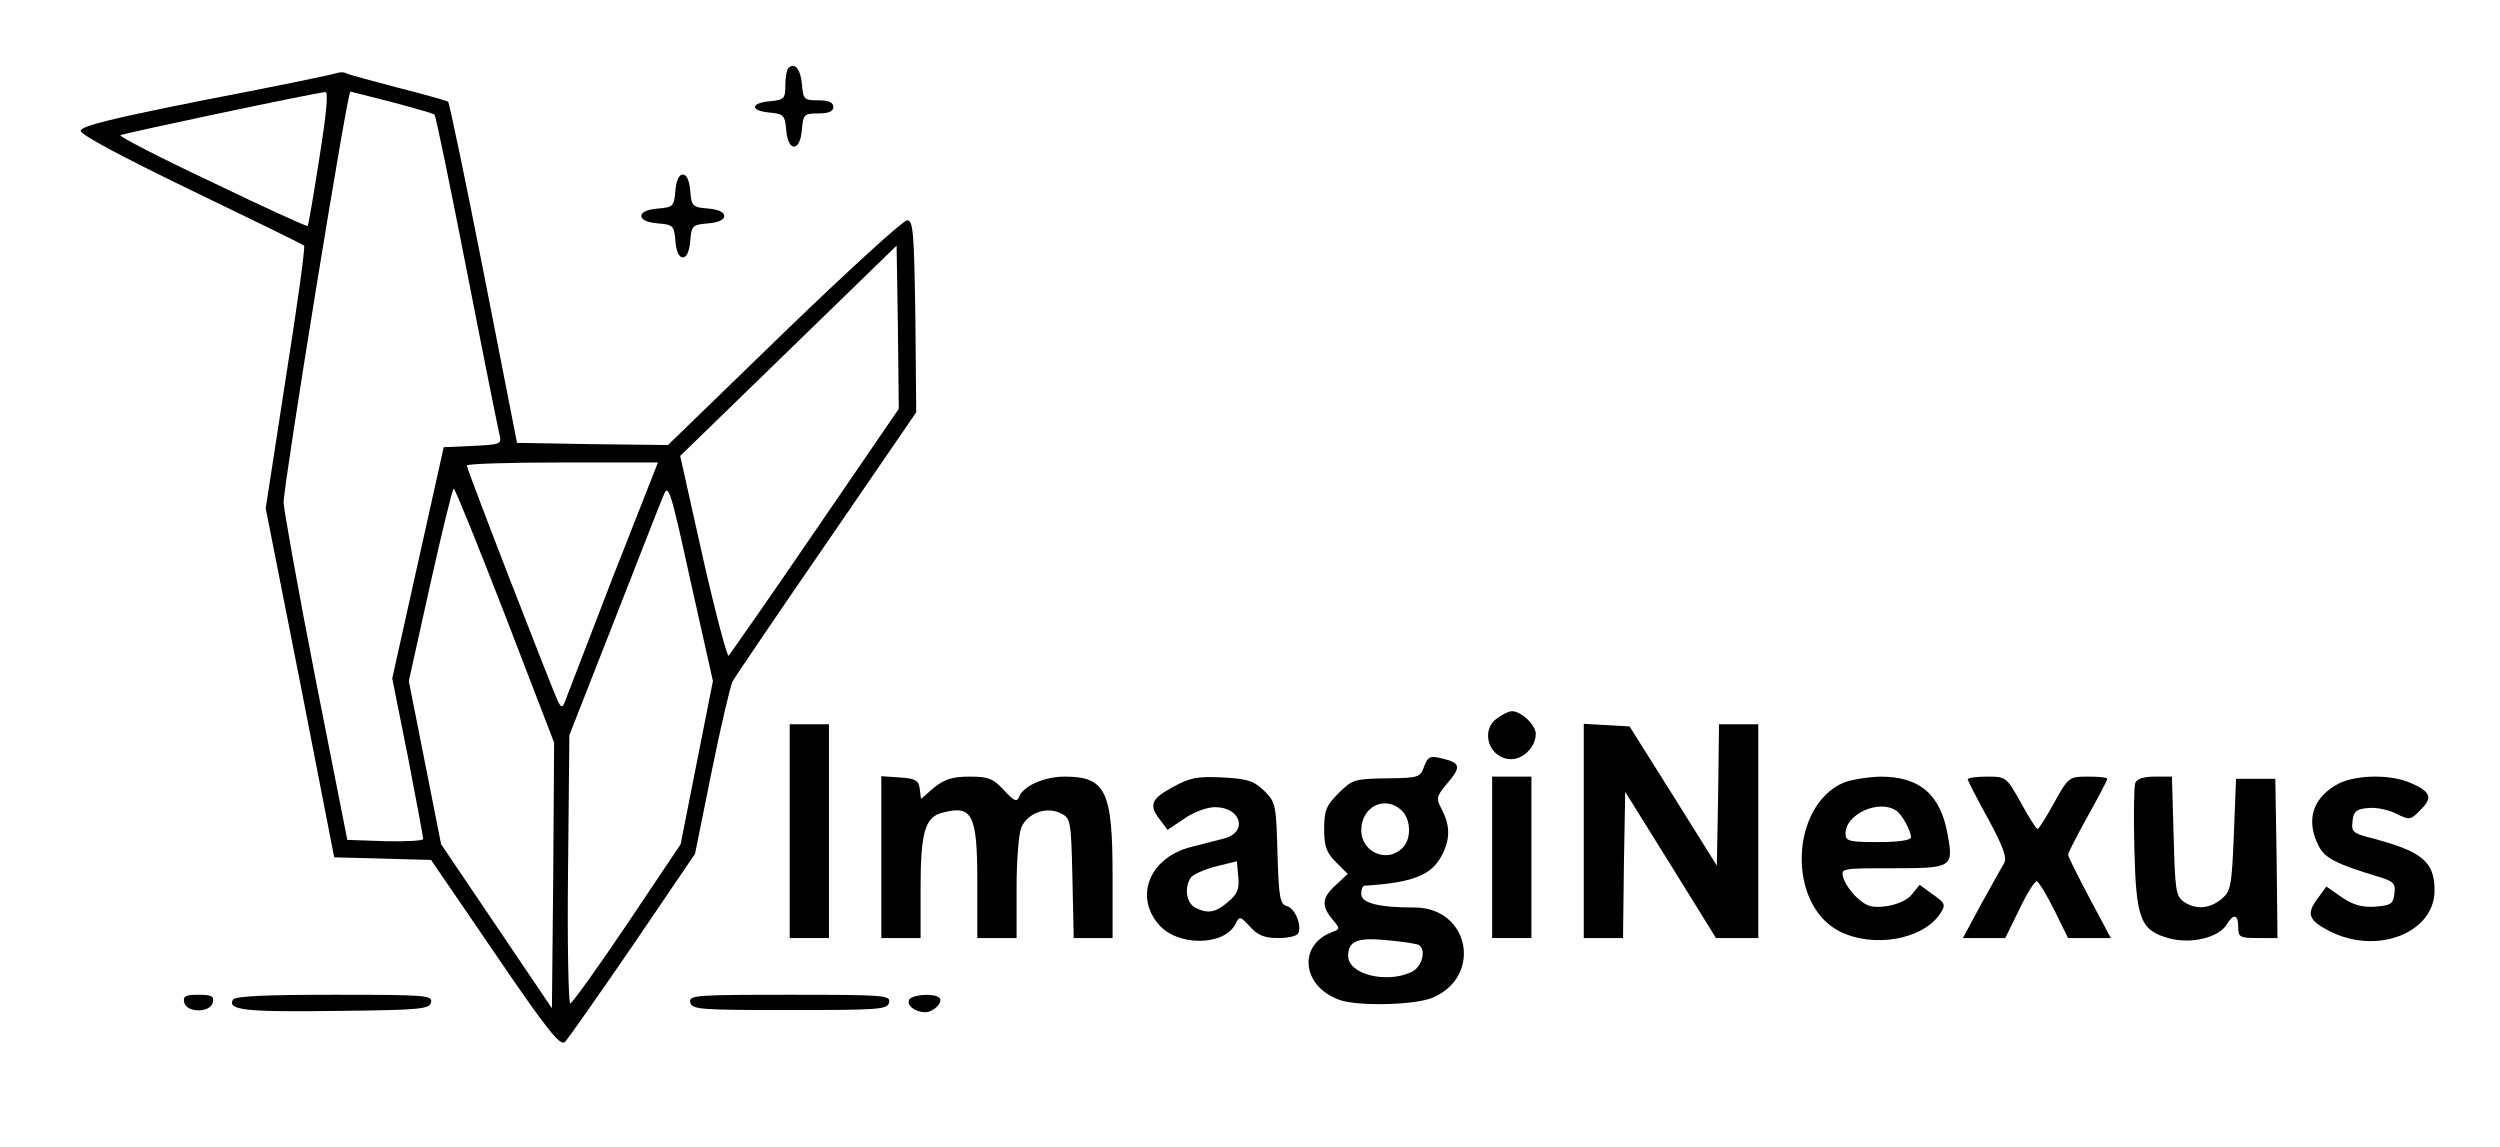 <?xml version="1.0" standalone="no"?>
<!DOCTYPE svg PUBLIC "-//W3C//DTD SVG 20010904//EN"
 "http://www.w3.org/TR/2001/REC-SVG-20010904/DTD/svg10.dtd">
<svg version="1.0" xmlns="http://www.w3.org/2000/svg"
 width="573pt" height="263pt" viewBox="0 0 573 263"
 preserveAspectRatio="xMidYMid meet">

<g transform="translate(0,263) scale(0.1,-0.1)"
fill="#000000" stroke="none">
<path d="M1807 2474 c-4 -4 -7 -22 -7 -40 0 -30 -3 -33 -35 -36 -46 -4 -46
-22 -1 -26 32 -3 35 -6 38 -40 4 -51 32 -51 36 1 3 35 5 37 38 37 24 0 34 5
34 15 0 10 -10 15 -34 15 -33 0 -35 2 -38 37 -3 35 -17 51 -31 37z"/>
<path d="M770 2462 c-8 -3 -143 -31 -300 -61 -216 -43 -285 -60 -285 -71 0 -9
96 -60 253 -136 139 -67 256 -124 259 -127 3 -3 -16 -140 -42 -304 l-46 -298
79 -400 78 -400 111 -3 111 -3 147 -215 c121 -178 150 -213 160 -202 7 7 77
107 156 222 l142 209 38 188 c21 104 43 197 48 207 6 11 103 154 216 318 l205
299 -2 220 c-3 196 -5 220 -19 220 -9 0 -136 -116 -283 -258 l-265 -257 -173
2 -173 3 -76 388 c-42 214 -79 391 -82 394 -3 2 -55 17 -115 32 -60 16 -113
30 -118 33 -5 3 -16 3 -24 0z m-38 -194 c-13 -84 -25 -154 -27 -156 -1 -2
-100 43 -218 100 -119 56 -214 105 -211 108 5 4 439 96 470 99 7 1 2 -51 -14
-151z m166 128 c52 -14 96 -26 98 -29 3 -3 36 -164 74 -358 38 -195 72 -364
75 -376 5 -21 2 -22 -61 -25 l-67 -3 -59 -265 -59 -265 36 -180 c19 -99 35
-184 35 -188 0 -4 -39 -6 -87 -5 l-87 3 -73 370 c-40 204 -72 385 -73 403 0
42 146 942 153 942 1 0 44 -11 95 -24z m971 -982 c-105 -154 -195 -282 -199
-287 -3 -4 -30 97 -59 225 l-52 233 248 241 248 241 3 -187 2 -187 -191 -279z
m-464 -106 c-56 -145 -105 -272 -109 -283 -6 -17 -9 -18 -16 -5 -11 21 -210
534 -210 543 0 4 98 7 219 7 l219 0 -103 -262z m192 -426 l-37 -187 -122 -182
c-68 -101 -127 -183 -131 -183 -4 0 -7 138 -5 308 l3 307 102 260 c56 143 107
274 114 290 11 28 16 12 62 -198 l51 -228 -37 -187z m-439 337 l112 -291 -2
-305 -3 -304 -127 188 -127 188 -37 187 -37 187 49 221 c27 121 51 220 54 220
3 0 56 -131 118 -291z"/>
<path d="M1548 2193 c-3 -36 -5 -38 -40 -41 -24 -2 -38 -8 -38 -17 0 -9 14
-15 38 -17 35 -3 37 -5 40 -40 2 -24 8 -38 17 -38 9 0 15 14 17 38 3 35 5 37
41 40 23 2 37 8 37 17 0 9 -14 15 -37 17 -36 3 -38 5 -41 41 -2 23 -8 37 -17
37 -9 0 -15 -14 -17 -37z"/>
<path d="M3432 984 c-41 -28 -19 -94 32 -94 28 0 56 29 56 58 0 20 -33 52 -55
52 -6 0 -21 -7 -33 -16z"/>
<path d="M1810 725 l0 -245 45 0 45 0 0 245 0 245 -45 0 -45 0 0 -245z"/>
<path d="M3630 726 l0 -246 45 0 45 0 2 168 3 167 104 -167 104 -168 49 0 48
0 0 245 0 245 -45 0 -45 0 -2 -162 -3 -162 -100 160 -100 159 -52 3 -53 3 0
-245z"/>
<path d="M3264 873 c-9 -25 -12 -26 -86 -27 -74 -1 -79 -3 -110 -34 -28 -28
-33 -39 -33 -82 0 -40 5 -54 27 -76 l27 -27 -30 -28 c-30 -28 -31 -47 -1 -81
13 -16 13 -18 -4 -24 -79 -29 -71 -123 14 -155 41 -16 173 -13 215 4 116 49
85 207 -41 207 -82 0 -122 10 -122 31 0 11 3 19 8 19 111 7 153 24 177 70 19
37 19 67 0 104 -14 26 -13 30 10 58 36 42 34 50 -16 61 -21 5 -27 2 -35 -20z
m-52 -100 c22 -20 24 -66 2 -87 -35 -35 -94 -9 -94 41 0 54 54 81 92 46z m40
-309 c18 -12 7 -51 -17 -62 -58 -27 -145 -5 -145 37 0 34 21 43 89 36 35 -3
68 -8 73 -11z"/>
<path d="M2020 666 l0 -186 45 0 45 0 0 115 c0 126 10 162 49 172 70 19 81 -3
81 -159 l0 -128 45 0 45 0 0 115 c0 64 5 125 11 139 15 33 58 48 90 32 23 -11
24 -16 27 -149 l3 -137 44 0 45 0 0 145 c0 193 -16 225 -110 225 -46 0 -94
-21 -104 -46 -5 -13 -11 -11 -35 15 -25 27 -36 31 -79 31 -39 0 -57 -6 -81
-25 l-30 -26 -3 23 c-2 19 -10 24 -45 26 l-43 3 0 -185z"/>
<path d="M2690 827 c-51 -27 -58 -42 -32 -75 l18 -24 39 26 c21 15 52 26 70
26 60 0 76 -58 20 -72 -17 -4 -50 -13 -74 -19 -94 -23 -132 -111 -76 -177 42
-51 149 -51 176 -1 10 20 11 20 34 -5 18 -20 34 -26 64 -26 22 0 42 4 46 10
10 16 -6 58 -25 63 -16 4 -19 18 -22 121 -3 111 -4 117 -30 143 -24 23 -38 28
-95 31 -57 3 -75 0 -113 -21z m125 -264 c-29 -25 -47 -28 -76 -13 -20 11 -25
45 -10 68 4 7 30 19 57 26 l49 12 3 -35 c3 -29 -2 -40 -23 -58z"/>
<path d="M3420 665 l0 -185 45 0 45 0 0 185 0 185 -45 0 -45 0 0 -185z"/>
<path d="M4225 836 c-122 -54 -129 -278 -10 -340 78 -40 192 -20 232 40 13 20
12 24 -17 44 l-30 22 -18 -22 c-10 -13 -33 -23 -58 -27 -33 -4 -45 -1 -66 18
-15 13 -29 34 -33 47 -6 22 -6 22 114 22 135 0 139 2 125 77 -16 92 -64 133
-154 133 -30 -1 -68 -7 -85 -14z m121 -64 c13 -8 34 -46 34 -61 0 -7 -29 -11
-75 -11 -68 0 -75 2 -75 20 0 44 77 79 116 52z"/>
<path d="M4510 844 c0 -3 21 -44 47 -91 35 -65 44 -90 36 -102 -5 -9 -29 -51
-52 -93 l-42 -78 48 0 49 0 32 65 c17 36 35 65 40 65 4 0 22 -29 40 -65 l32
-65 49 0 49 0 -49 92 c-27 51 -49 95 -49 99 0 4 20 43 45 88 25 45 45 83 45
86 0 3 -20 5 -44 5 -44 0 -45 -1 -78 -60 -18 -33 -35 -60 -38 -60 -3 0 -20 27
-38 60 -33 59 -34 60 -78 60 -24 0 -44 -3 -44 -6z"/>
<path d="M4894 835 c-3 -8 -4 -76 -2 -152 4 -161 14 -186 81 -204 50 -13 111
2 130 31 16 27 27 25 27 -5 0 -23 4 -25 45 -25 l45 0 -2 183 -3 182 -45 0 -45
0 -5 -128 c-5 -120 -7 -130 -29 -148 -28 -23 -60 -24 -87 -5 -17 13 -19 29
-22 150 l-4 136 -39 0 c-26 0 -42 -5 -45 -15z"/>
<path d="M5353 830 c-54 -32 -68 -83 -38 -140 14 -27 39 -40 138 -70 33 -10
38 -15 35 -38 -3 -24 -8 -27 -43 -30 -30 -2 -50 3 -77 21 l-36 25 -22 -30
c-24 -33 -18 -48 29 -72 109 -56 241 -4 241 93 0 67 -29 90 -148 121 -39 10
-43 14 -40 38 2 22 9 28 36 30 18 2 47 -4 64 -13 31 -15 33 -15 56 9 29 28 23
42 -24 62 -49 21 -133 18 -171 -6z"/>
<path d="M422 333 c5 -25 61 -25 66 0 3 14 -4 17 -33 17 -29 0 -36 -3 -33 -17z"/>
<path d="M534 339 c-14 -24 29 -29 236 -26 195 2 215 4 218 20 3 16 -13 17
-222 17 -154 0 -227 -3 -232 -11z"/>
<path d="M1582 333 c3 -17 22 -18 228 -18 206 0 225 1 228 18 3 16 -13 17
-228 17 -215 0 -231 -1 -228 -17z"/>
<path d="M2084 339 c-7 -13 13 -29 37 -29 19 0 42 24 32 33 -11 11 -61 8 -69
-4z"/>
</g>
</svg>
